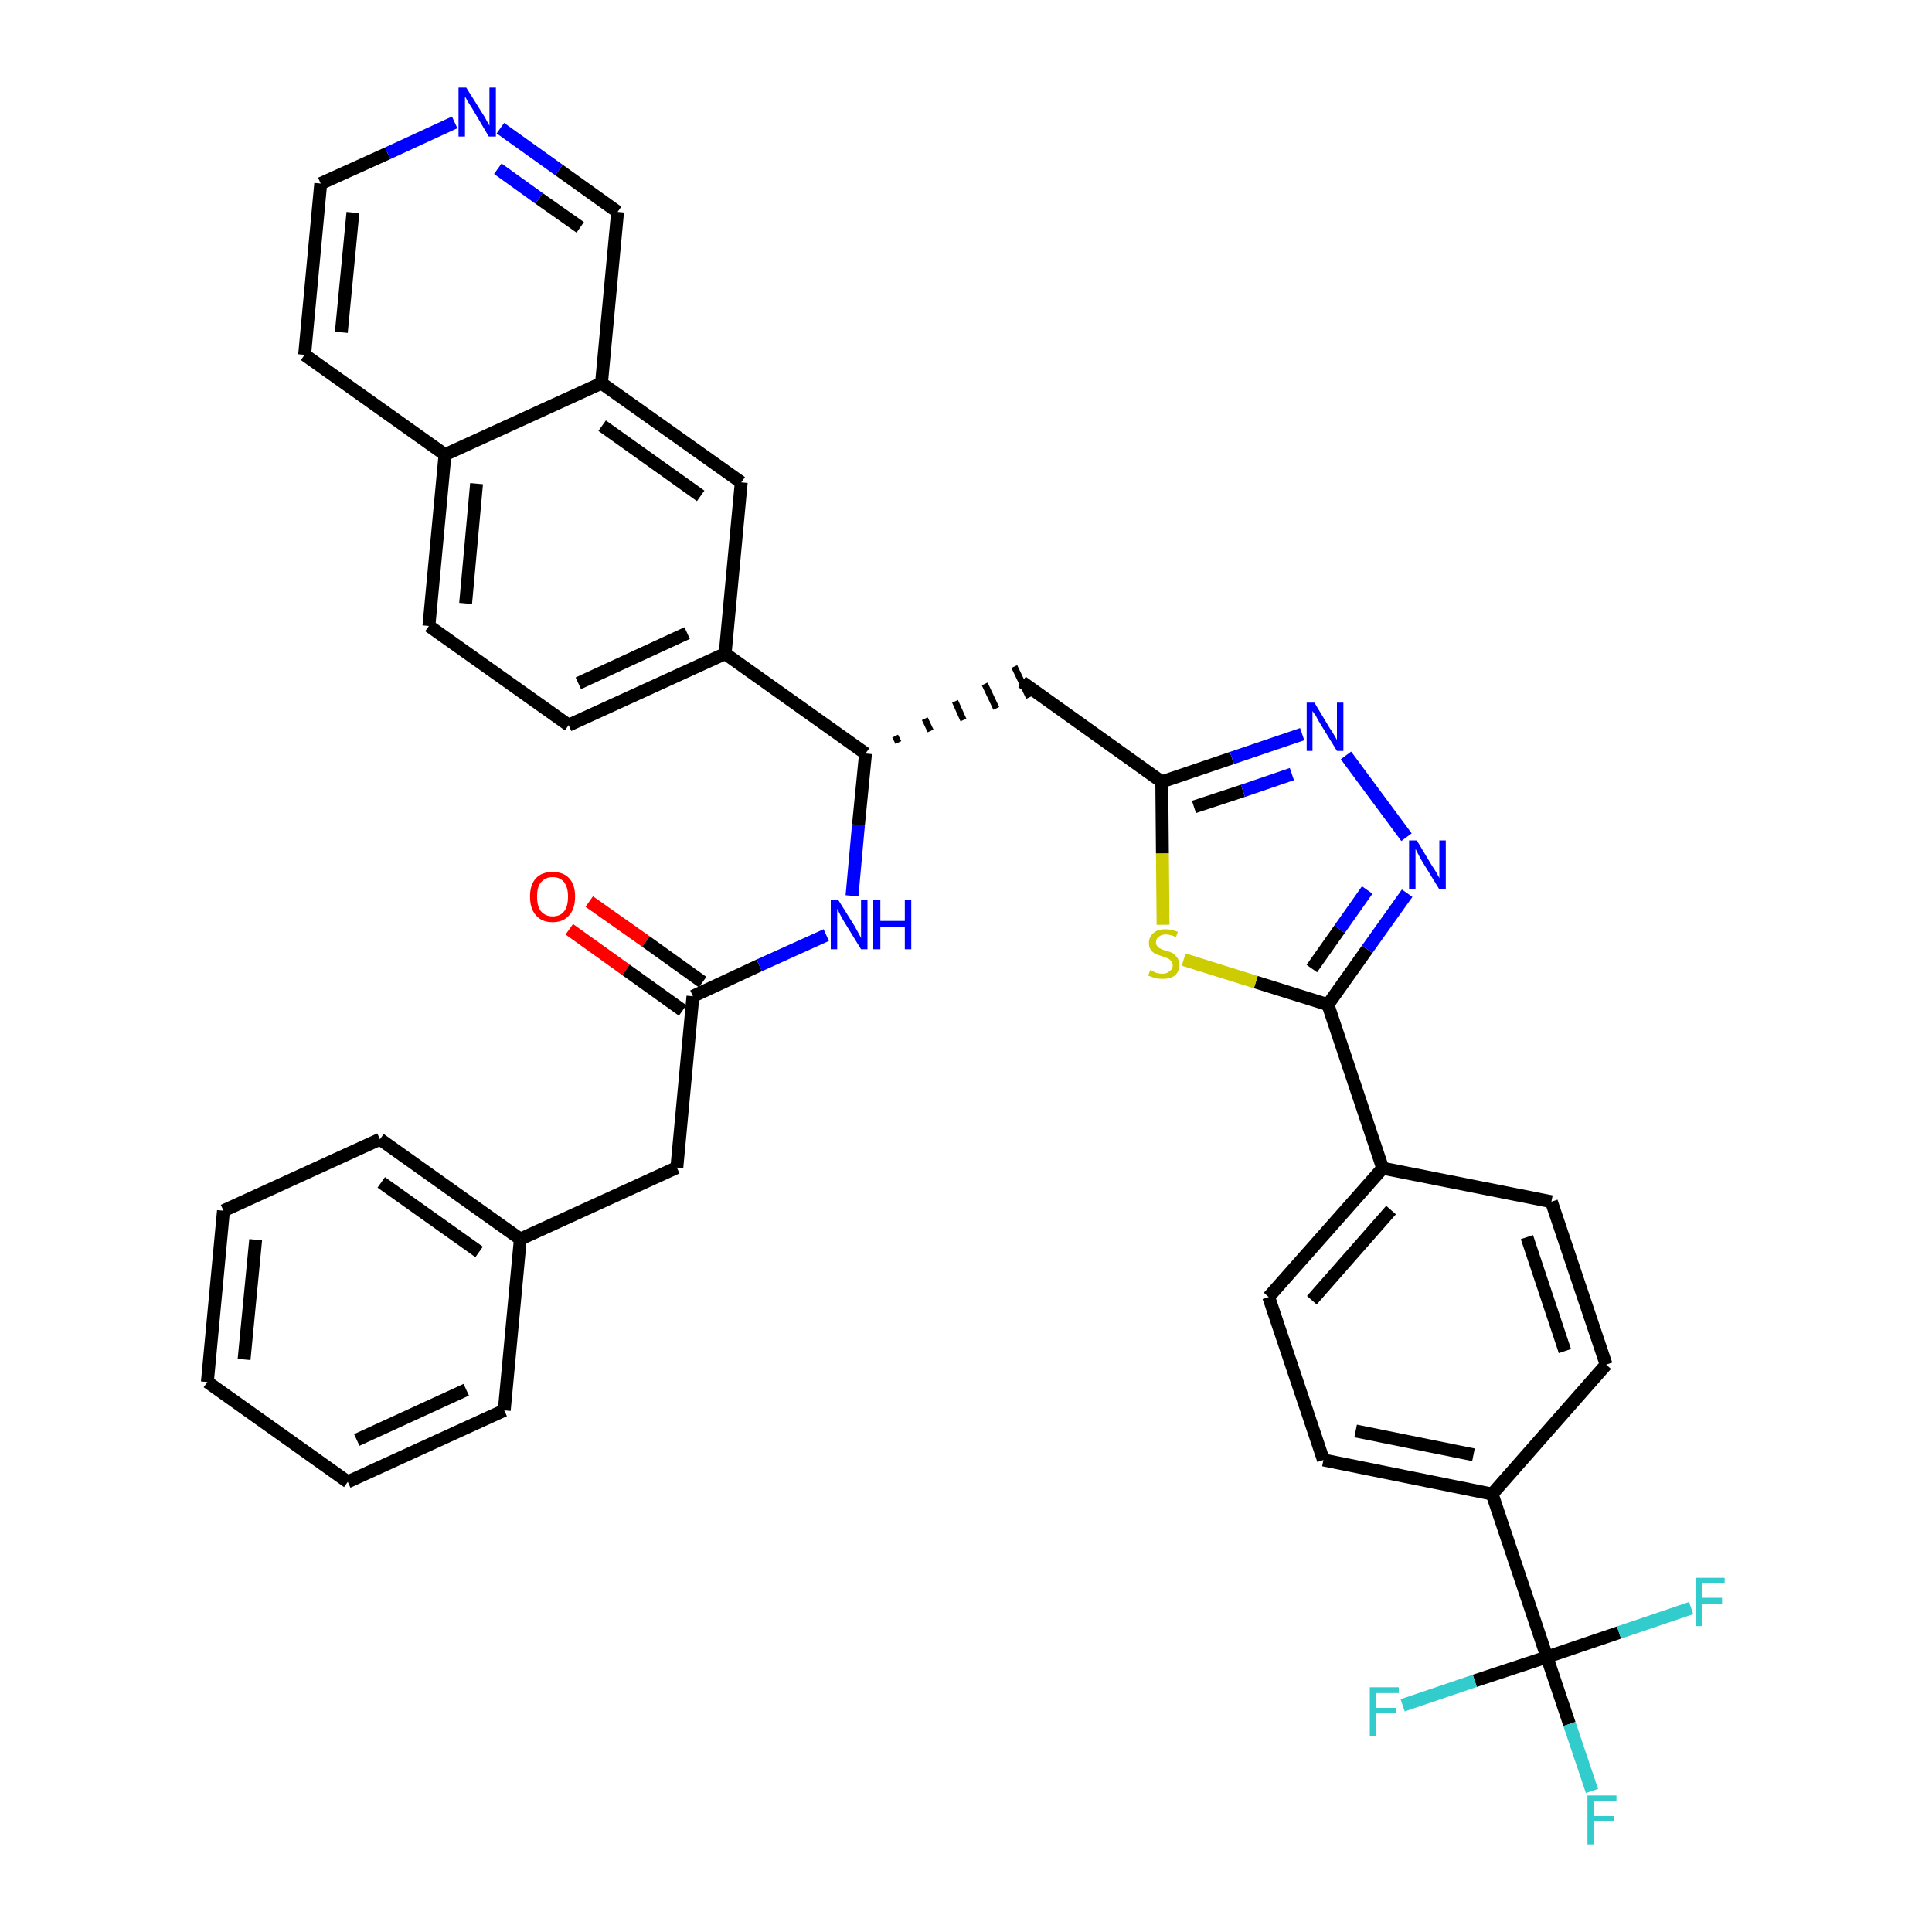 <?xml version='1.0' encoding='iso-8859-1'?>
<svg version='1.1' baseProfile='full'
              xmlns='http://www.w3.org/2000/svg'
                      xmlns:rdkit='http://www.rdkit.org/xml'
                      xmlns:xlink='http://www.w3.org/1999/xlink'
                  xml:space='preserve'
width='300px' height='300px' viewBox='0 0 300 300'>
<!-- END OF HEADER -->
<path class='bond-0 atom-0 atom-1' d='M 88.4,144.3 L 97.2,150.6' style='fill:none;fill-rule:evenodd;stroke:#FF0000;stroke-width:2.0px;stroke-linecap:butt;stroke-linejoin:miter;stroke-opacity:1' />
<path class='bond-0 atom-0 atom-1' d='M 97.2,150.6 L 106.0,156.9' style='fill:none;fill-rule:evenodd;stroke:#000000;stroke-width:2.0px;stroke-linecap:butt;stroke-linejoin:miter;stroke-opacity:1' />
<path class='bond-0 atom-0 atom-1' d='M 91.5,140.0 L 100.3,146.2' style='fill:none;fill-rule:evenodd;stroke:#FF0000;stroke-width:2.0px;stroke-linecap:butt;stroke-linejoin:miter;stroke-opacity:1' />
<path class='bond-0 atom-0 atom-1' d='M 100.3,146.2 L 109.1,152.5' style='fill:none;fill-rule:evenodd;stroke:#000000;stroke-width:2.0px;stroke-linecap:butt;stroke-linejoin:miter;stroke-opacity:1' />
<path class='bond-1 atom-1 atom-2' d='M 107.6,154.7 L 105.1,181.3' style='fill:none;fill-rule:evenodd;stroke:#000000;stroke-width:2.0px;stroke-linecap:butt;stroke-linejoin:miter;stroke-opacity:1' />
<path class='bond-8 atom-1 atom-9' d='M 107.6,154.7 L 117.9,149.9' style='fill:none;fill-rule:evenodd;stroke:#000000;stroke-width:2.0px;stroke-linecap:butt;stroke-linejoin:miter;stroke-opacity:1' />
<path class='bond-8 atom-1 atom-9' d='M 117.9,149.9 L 128.3,145.2' style='fill:none;fill-rule:evenodd;stroke:#0000FF;stroke-width:2.0px;stroke-linecap:butt;stroke-linejoin:miter;stroke-opacity:1' />
<path class='bond-2 atom-2 atom-3' d='M 105.1,181.3 L 80.8,192.4' style='fill:none;fill-rule:evenodd;stroke:#000000;stroke-width:2.0px;stroke-linecap:butt;stroke-linejoin:miter;stroke-opacity:1' />
<path class='bond-3 atom-3 atom-4' d='M 80.8,192.4 L 59.0,176.9' style='fill:none;fill-rule:evenodd;stroke:#000000;stroke-width:2.0px;stroke-linecap:butt;stroke-linejoin:miter;stroke-opacity:1' />
<path class='bond-3 atom-3 atom-4' d='M 74.4,194.4 L 59.2,183.6' style='fill:none;fill-rule:evenodd;stroke:#000000;stroke-width:2.0px;stroke-linecap:butt;stroke-linejoin:miter;stroke-opacity:1' />
<path class='bond-36 atom-8 atom-3' d='M 78.3,219.0 L 80.8,192.4' style='fill:none;fill-rule:evenodd;stroke:#000000;stroke-width:2.0px;stroke-linecap:butt;stroke-linejoin:miter;stroke-opacity:1' />
<path class='bond-4 atom-4 atom-5' d='M 59.0,176.9 L 34.7,188.0' style='fill:none;fill-rule:evenodd;stroke:#000000;stroke-width:2.0px;stroke-linecap:butt;stroke-linejoin:miter;stroke-opacity:1' />
<path class='bond-5 atom-5 atom-6' d='M 34.7,188.0 L 32.2,214.6' style='fill:none;fill-rule:evenodd;stroke:#000000;stroke-width:2.0px;stroke-linecap:butt;stroke-linejoin:miter;stroke-opacity:1' />
<path class='bond-5 atom-5 atom-6' d='M 39.7,192.5 L 37.9,211.1' style='fill:none;fill-rule:evenodd;stroke:#000000;stroke-width:2.0px;stroke-linecap:butt;stroke-linejoin:miter;stroke-opacity:1' />
<path class='bond-6 atom-6 atom-7' d='M 32.2,214.6 L 54.0,230.1' style='fill:none;fill-rule:evenodd;stroke:#000000;stroke-width:2.0px;stroke-linecap:butt;stroke-linejoin:miter;stroke-opacity:1' />
<path class='bond-7 atom-7 atom-8' d='M 54.0,230.1 L 78.3,219.0' style='fill:none;fill-rule:evenodd;stroke:#000000;stroke-width:2.0px;stroke-linecap:butt;stroke-linejoin:miter;stroke-opacity:1' />
<path class='bond-7 atom-7 atom-8' d='M 55.4,223.6 L 72.4,215.8' style='fill:none;fill-rule:evenodd;stroke:#000000;stroke-width:2.0px;stroke-linecap:butt;stroke-linejoin:miter;stroke-opacity:1' />
<path class='bond-9 atom-9 atom-10' d='M 132.3,139.1 L 133.3,128.1' style='fill:none;fill-rule:evenodd;stroke:#0000FF;stroke-width:2.0px;stroke-linecap:butt;stroke-linejoin:miter;stroke-opacity:1' />
<path class='bond-9 atom-9 atom-10' d='M 133.3,128.1 L 134.4,117.0' style='fill:none;fill-rule:evenodd;stroke:#000000;stroke-width:2.0px;stroke-linecap:butt;stroke-linejoin:miter;stroke-opacity:1' />
<path class='bond-10 atom-10 atom-11' d='M 139.5,115.3 L 139.0,114.3' style='fill:none;fill-rule:evenodd;stroke:#000000;stroke-width:1.0px;stroke-linecap:butt;stroke-linejoin:miter;stroke-opacity:1' />
<path class='bond-10 atom-10 atom-11' d='M 144.5,113.5 L 143.6,111.6' style='fill:none;fill-rule:evenodd;stroke:#000000;stroke-width:1.0px;stroke-linecap:butt;stroke-linejoin:miter;stroke-opacity:1' />
<path class='bond-10 atom-10 atom-11' d='M 149.6,111.8 L 148.3,108.9' style='fill:none;fill-rule:evenodd;stroke:#000000;stroke-width:1.0px;stroke-linecap:butt;stroke-linejoin:miter;stroke-opacity:1' />
<path class='bond-10 atom-10 atom-11' d='M 154.7,110.0 L 152.9,106.2' style='fill:none;fill-rule:evenodd;stroke:#000000;stroke-width:1.0px;stroke-linecap:butt;stroke-linejoin:miter;stroke-opacity:1' />
<path class='bond-10 atom-10 atom-11' d='M 159.8,108.3 L 157.5,103.5' style='fill:none;fill-rule:evenodd;stroke:#000000;stroke-width:1.0px;stroke-linecap:butt;stroke-linejoin:miter;stroke-opacity:1' />
<path class='bond-26 atom-10 atom-27' d='M 134.4,117.0 L 112.6,101.5' style='fill:none;fill-rule:evenodd;stroke:#000000;stroke-width:2.0px;stroke-linecap:butt;stroke-linejoin:miter;stroke-opacity:1' />
<path class='bond-11 atom-11 atom-12' d='M 158.7,105.9 L 180.4,121.4' style='fill:none;fill-rule:evenodd;stroke:#000000;stroke-width:2.0px;stroke-linecap:butt;stroke-linejoin:miter;stroke-opacity:1' />
<path class='bond-12 atom-12 atom-13' d='M 180.4,121.4 L 191.3,117.7' style='fill:none;fill-rule:evenodd;stroke:#000000;stroke-width:2.0px;stroke-linecap:butt;stroke-linejoin:miter;stroke-opacity:1' />
<path class='bond-12 atom-12 atom-13' d='M 191.3,117.7 L 202.2,114.0' style='fill:none;fill-rule:evenodd;stroke:#0000FF;stroke-width:2.0px;stroke-linecap:butt;stroke-linejoin:miter;stroke-opacity:1' />
<path class='bond-12 atom-12 atom-13' d='M 185.4,125.3 L 193.0,122.8' style='fill:none;fill-rule:evenodd;stroke:#000000;stroke-width:2.0px;stroke-linecap:butt;stroke-linejoin:miter;stroke-opacity:1' />
<path class='bond-12 atom-12 atom-13' d='M 193.0,122.8 L 200.6,120.2' style='fill:none;fill-rule:evenodd;stroke:#0000FF;stroke-width:2.0px;stroke-linecap:butt;stroke-linejoin:miter;stroke-opacity:1' />
<path class='bond-37 atom-26 atom-12' d='M 180.6,143.6 L 180.5,132.5' style='fill:none;fill-rule:evenodd;stroke:#CCCC00;stroke-width:2.0px;stroke-linecap:butt;stroke-linejoin:miter;stroke-opacity:1' />
<path class='bond-37 atom-26 atom-12' d='M 180.5,132.5 L 180.4,121.4' style='fill:none;fill-rule:evenodd;stroke:#000000;stroke-width:2.0px;stroke-linecap:butt;stroke-linejoin:miter;stroke-opacity:1' />
<path class='bond-13 atom-13 atom-14' d='M 209.0,117.3 L 218.4,130.0' style='fill:none;fill-rule:evenodd;stroke:#0000FF;stroke-width:2.0px;stroke-linecap:butt;stroke-linejoin:miter;stroke-opacity:1' />
<path class='bond-14 atom-14 atom-15' d='M 218.5,138.7 L 212.3,147.4' style='fill:none;fill-rule:evenodd;stroke:#0000FF;stroke-width:2.0px;stroke-linecap:butt;stroke-linejoin:miter;stroke-opacity:1' />
<path class='bond-14 atom-14 atom-15' d='M 212.3,147.4 L 206.2,156.0' style='fill:none;fill-rule:evenodd;stroke:#000000;stroke-width:2.0px;stroke-linecap:butt;stroke-linejoin:miter;stroke-opacity:1' />
<path class='bond-14 atom-14 atom-15' d='M 212.3,138.2 L 208.0,144.3' style='fill:none;fill-rule:evenodd;stroke:#0000FF;stroke-width:2.0px;stroke-linecap:butt;stroke-linejoin:miter;stroke-opacity:1' />
<path class='bond-14 atom-14 atom-15' d='M 208.0,144.3 L 203.7,150.4' style='fill:none;fill-rule:evenodd;stroke:#000000;stroke-width:2.0px;stroke-linecap:butt;stroke-linejoin:miter;stroke-opacity:1' />
<path class='bond-15 atom-15 atom-16' d='M 206.2,156.0 L 214.7,181.4' style='fill:none;fill-rule:evenodd;stroke:#000000;stroke-width:2.0px;stroke-linecap:butt;stroke-linejoin:miter;stroke-opacity:1' />
<path class='bond-25 atom-15 atom-26' d='M 206.2,156.0 L 195.0,152.5' style='fill:none;fill-rule:evenodd;stroke:#000000;stroke-width:2.0px;stroke-linecap:butt;stroke-linejoin:miter;stroke-opacity:1' />
<path class='bond-25 atom-15 atom-26' d='M 195.0,152.5 L 183.8,149.0' style='fill:none;fill-rule:evenodd;stroke:#CCCC00;stroke-width:2.0px;stroke-linecap:butt;stroke-linejoin:miter;stroke-opacity:1' />
<path class='bond-16 atom-16 atom-17' d='M 214.7,181.4 L 197.0,201.4' style='fill:none;fill-rule:evenodd;stroke:#000000;stroke-width:2.0px;stroke-linecap:butt;stroke-linejoin:miter;stroke-opacity:1' />
<path class='bond-16 atom-16 atom-17' d='M 216.0,187.9 L 203.7,201.9' style='fill:none;fill-rule:evenodd;stroke:#000000;stroke-width:2.0px;stroke-linecap:butt;stroke-linejoin:miter;stroke-opacity:1' />
<path class='bond-39 atom-25 atom-16' d='M 240.9,186.6 L 214.7,181.4' style='fill:none;fill-rule:evenodd;stroke:#000000;stroke-width:2.0px;stroke-linecap:butt;stroke-linejoin:miter;stroke-opacity:1' />
<path class='bond-17 atom-17 atom-18' d='M 197.0,201.4 L 205.5,226.7' style='fill:none;fill-rule:evenodd;stroke:#000000;stroke-width:2.0px;stroke-linecap:butt;stroke-linejoin:miter;stroke-opacity:1' />
<path class='bond-18 atom-18 atom-19' d='M 205.5,226.7 L 231.7,232.0' style='fill:none;fill-rule:evenodd;stroke:#000000;stroke-width:2.0px;stroke-linecap:butt;stroke-linejoin:miter;stroke-opacity:1' />
<path class='bond-18 atom-18 atom-19' d='M 210.5,222.2 L 228.8,225.9' style='fill:none;fill-rule:evenodd;stroke:#000000;stroke-width:2.0px;stroke-linecap:butt;stroke-linejoin:miter;stroke-opacity:1' />
<path class='bond-19 atom-19 atom-20' d='M 231.7,232.0 L 240.2,257.3' style='fill:none;fill-rule:evenodd;stroke:#000000;stroke-width:2.0px;stroke-linecap:butt;stroke-linejoin:miter;stroke-opacity:1' />
<path class='bond-23 atom-19 atom-24' d='M 231.7,232.0 L 249.4,211.9' style='fill:none;fill-rule:evenodd;stroke:#000000;stroke-width:2.0px;stroke-linecap:butt;stroke-linejoin:miter;stroke-opacity:1' />
<path class='bond-20 atom-20 atom-21' d='M 240.2,257.3 L 243.7,267.7' style='fill:none;fill-rule:evenodd;stroke:#000000;stroke-width:2.0px;stroke-linecap:butt;stroke-linejoin:miter;stroke-opacity:1' />
<path class='bond-20 atom-20 atom-21' d='M 243.7,267.7 L 247.2,278.1' style='fill:none;fill-rule:evenodd;stroke:#33CCCC;stroke-width:2.0px;stroke-linecap:butt;stroke-linejoin:miter;stroke-opacity:1' />
<path class='bond-21 atom-20 atom-22' d='M 240.2,257.3 L 229.0,261.0' style='fill:none;fill-rule:evenodd;stroke:#000000;stroke-width:2.0px;stroke-linecap:butt;stroke-linejoin:miter;stroke-opacity:1' />
<path class='bond-21 atom-20 atom-22' d='M 229.0,261.0 L 217.8,264.8' style='fill:none;fill-rule:evenodd;stroke:#33CCCC;stroke-width:2.0px;stroke-linecap:butt;stroke-linejoin:miter;stroke-opacity:1' />
<path class='bond-22 atom-20 atom-23' d='M 240.2,257.3 L 251.4,253.5' style='fill:none;fill-rule:evenodd;stroke:#000000;stroke-width:2.0px;stroke-linecap:butt;stroke-linejoin:miter;stroke-opacity:1' />
<path class='bond-22 atom-20 atom-23' d='M 251.4,253.5 L 262.6,249.7' style='fill:none;fill-rule:evenodd;stroke:#33CCCC;stroke-width:2.0px;stroke-linecap:butt;stroke-linejoin:miter;stroke-opacity:1' />
<path class='bond-24 atom-24 atom-25' d='M 249.4,211.9 L 240.9,186.6' style='fill:none;fill-rule:evenodd;stroke:#000000;stroke-width:2.0px;stroke-linecap:butt;stroke-linejoin:miter;stroke-opacity:1' />
<path class='bond-24 atom-24 atom-25' d='M 243.0,209.8 L 237.1,192.1' style='fill:none;fill-rule:evenodd;stroke:#000000;stroke-width:2.0px;stroke-linecap:butt;stroke-linejoin:miter;stroke-opacity:1' />
<path class='bond-27 atom-27 atom-28' d='M 112.6,101.5 L 88.3,112.6' style='fill:none;fill-rule:evenodd;stroke:#000000;stroke-width:2.0px;stroke-linecap:butt;stroke-linejoin:miter;stroke-opacity:1' />
<path class='bond-27 atom-27 atom-28' d='M 106.7,98.3 L 89.8,106.1' style='fill:none;fill-rule:evenodd;stroke:#000000;stroke-width:2.0px;stroke-linecap:butt;stroke-linejoin:miter;stroke-opacity:1' />
<path class='bond-38 atom-36 atom-27' d='M 115.1,74.9 L 112.6,101.5' style='fill:none;fill-rule:evenodd;stroke:#000000;stroke-width:2.0px;stroke-linecap:butt;stroke-linejoin:miter;stroke-opacity:1' />
<path class='bond-28 atom-28 atom-29' d='M 88.3,112.6 L 66.6,97.2' style='fill:none;fill-rule:evenodd;stroke:#000000;stroke-width:2.0px;stroke-linecap:butt;stroke-linejoin:miter;stroke-opacity:1' />
<path class='bond-29 atom-29 atom-30' d='M 66.6,97.2 L 69.1,70.6' style='fill:none;fill-rule:evenodd;stroke:#000000;stroke-width:2.0px;stroke-linecap:butt;stroke-linejoin:miter;stroke-opacity:1' />
<path class='bond-29 atom-29 atom-30' d='M 72.3,93.7 L 74.0,75.1' style='fill:none;fill-rule:evenodd;stroke:#000000;stroke-width:2.0px;stroke-linecap:butt;stroke-linejoin:miter;stroke-opacity:1' />
<path class='bond-30 atom-30 atom-31' d='M 69.1,70.6 L 47.3,55.1' style='fill:none;fill-rule:evenodd;stroke:#000000;stroke-width:2.0px;stroke-linecap:butt;stroke-linejoin:miter;stroke-opacity:1' />
<path class='bond-40 atom-35 atom-30' d='M 93.4,59.5 L 69.1,70.6' style='fill:none;fill-rule:evenodd;stroke:#000000;stroke-width:2.0px;stroke-linecap:butt;stroke-linejoin:miter;stroke-opacity:1' />
<path class='bond-31 atom-31 atom-32' d='M 47.3,55.1 L 49.8,28.5' style='fill:none;fill-rule:evenodd;stroke:#000000;stroke-width:2.0px;stroke-linecap:butt;stroke-linejoin:miter;stroke-opacity:1' />
<path class='bond-31 atom-31 atom-32' d='M 53.0,51.6 L 54.8,33.0' style='fill:none;fill-rule:evenodd;stroke:#000000;stroke-width:2.0px;stroke-linecap:butt;stroke-linejoin:miter;stroke-opacity:1' />
<path class='bond-32 atom-32 atom-33' d='M 49.8,28.5 L 60.2,23.8' style='fill:none;fill-rule:evenodd;stroke:#000000;stroke-width:2.0px;stroke-linecap:butt;stroke-linejoin:miter;stroke-opacity:1' />
<path class='bond-32 atom-32 atom-33' d='M 60.2,23.8 L 70.6,19.0' style='fill:none;fill-rule:evenodd;stroke:#0000FF;stroke-width:2.0px;stroke-linecap:butt;stroke-linejoin:miter;stroke-opacity:1' />
<path class='bond-33 atom-33 atom-34' d='M 77.7,19.9 L 86.8,26.4' style='fill:none;fill-rule:evenodd;stroke:#0000FF;stroke-width:2.0px;stroke-linecap:butt;stroke-linejoin:miter;stroke-opacity:1' />
<path class='bond-33 atom-33 atom-34' d='M 86.8,26.4 L 95.9,32.9' style='fill:none;fill-rule:evenodd;stroke:#000000;stroke-width:2.0px;stroke-linecap:butt;stroke-linejoin:miter;stroke-opacity:1' />
<path class='bond-33 atom-33 atom-34' d='M 77.3,26.2 L 83.7,30.8' style='fill:none;fill-rule:evenodd;stroke:#0000FF;stroke-width:2.0px;stroke-linecap:butt;stroke-linejoin:miter;stroke-opacity:1' />
<path class='bond-33 atom-33 atom-34' d='M 83.7,30.8 L 90.1,35.3' style='fill:none;fill-rule:evenodd;stroke:#000000;stroke-width:2.0px;stroke-linecap:butt;stroke-linejoin:miter;stroke-opacity:1' />
<path class='bond-34 atom-34 atom-35' d='M 95.9,32.9 L 93.4,59.5' style='fill:none;fill-rule:evenodd;stroke:#000000;stroke-width:2.0px;stroke-linecap:butt;stroke-linejoin:miter;stroke-opacity:1' />
<path class='bond-35 atom-35 atom-36' d='M 93.4,59.5 L 115.1,74.9' style='fill:none;fill-rule:evenodd;stroke:#000000;stroke-width:2.0px;stroke-linecap:butt;stroke-linejoin:miter;stroke-opacity:1' />
<path class='bond-35 atom-35 atom-36' d='M 93.5,66.1 L 108.8,77.0' style='fill:none;fill-rule:evenodd;stroke:#000000;stroke-width:2.0px;stroke-linecap:butt;stroke-linejoin:miter;stroke-opacity:1' />
<path  class='atom-0' d='M 82.3 139.2
Q 82.3 137.4, 83.2 136.4
Q 84.1 135.4, 85.8 135.4
Q 87.5 135.4, 88.4 136.4
Q 89.3 137.4, 89.3 139.2
Q 89.3 141.1, 88.4 142.1
Q 87.5 143.2, 85.8 143.2
Q 84.1 143.2, 83.2 142.1
Q 82.3 141.1, 82.3 139.2
M 85.8 142.3
Q 87.0 142.3, 87.6 141.5
Q 88.2 140.8, 88.2 139.2
Q 88.2 137.8, 87.6 137.0
Q 87.0 136.2, 85.8 136.2
Q 84.7 136.2, 84.0 137.0
Q 83.4 137.7, 83.4 139.2
Q 83.4 140.8, 84.0 141.5
Q 84.7 142.3, 85.8 142.3
' fill='#FF0000'/>
<path  class='atom-9' d='M 130.2 139.8
L 132.7 143.8
Q 132.9 144.2, 133.3 144.9
Q 133.7 145.6, 133.7 145.7
L 133.7 139.8
L 134.7 139.8
L 134.7 147.4
L 133.7 147.4
L 131.0 143.0
Q 130.7 142.5, 130.4 141.9
Q 130.1 141.3, 130.0 141.1
L 130.0 147.4
L 129.0 147.4
L 129.0 139.8
L 130.2 139.8
' fill='#0000FF'/>
<path  class='atom-9' d='M 135.6 139.8
L 136.7 139.8
L 136.7 143.0
L 140.5 143.0
L 140.5 139.8
L 141.5 139.8
L 141.5 147.4
L 140.5 147.4
L 140.5 143.9
L 136.7 143.9
L 136.7 147.4
L 135.6 147.4
L 135.6 139.8
' fill='#0000FF'/>
<path  class='atom-13' d='M 204.1 109.1
L 206.5 113.1
Q 206.8 113.5, 207.2 114.2
Q 207.6 114.9, 207.6 114.9
L 207.6 109.1
L 208.6 109.1
L 208.6 116.6
L 207.6 116.6
L 204.9 112.2
Q 204.6 111.7, 204.3 111.1
Q 203.9 110.6, 203.8 110.4
L 203.8 116.6
L 202.9 116.6
L 202.9 109.1
L 204.1 109.1
' fill='#0000FF'/>
<path  class='atom-14' d='M 220.0 130.5
L 222.4 134.5
Q 222.7 134.9, 223.1 135.6
Q 223.5 136.3, 223.5 136.4
L 223.5 130.5
L 224.5 130.5
L 224.5 138.1
L 223.5 138.1
L 220.8 133.7
Q 220.5 133.2, 220.2 132.6
Q 219.9 132.0, 219.8 131.8
L 219.8 138.1
L 218.8 138.1
L 218.8 130.5
L 220.0 130.5
' fill='#0000FF'/>
<path  class='atom-21' d='M 246.5 278.8
L 251.0 278.8
L 251.0 279.7
L 247.5 279.7
L 247.5 282.0
L 250.6 282.0
L 250.6 282.8
L 247.5 282.8
L 247.5 286.4
L 246.5 286.4
L 246.5 278.8
' fill='#33CCCC'/>
<path  class='atom-22' d='M 212.7 262.0
L 217.2 262.0
L 217.2 262.9
L 213.7 262.9
L 213.7 265.2
L 216.8 265.2
L 216.8 266.0
L 213.7 266.0
L 213.7 269.6
L 212.7 269.6
L 212.7 262.0
' fill='#33CCCC'/>
<path  class='atom-23' d='M 263.3 245.0
L 267.8 245.0
L 267.8 245.8
L 264.3 245.8
L 264.3 248.1
L 267.4 248.1
L 267.4 249.0
L 264.3 249.0
L 264.3 252.5
L 263.3 252.5
L 263.3 245.0
' fill='#33CCCC'/>
<path  class='atom-26' d='M 178.6 150.6
Q 178.6 150.7, 179.0 150.8
Q 179.3 151.0, 179.7 151.1
Q 180.1 151.2, 180.5 151.2
Q 181.2 151.2, 181.6 150.8
Q 182.1 150.5, 182.1 149.9
Q 182.1 149.4, 181.8 149.2
Q 181.6 148.9, 181.3 148.8
Q 181.0 148.7, 180.5 148.5
Q 179.8 148.3, 179.4 148.1
Q 179.0 147.9, 178.7 147.5
Q 178.4 147.1, 178.4 146.4
Q 178.4 145.5, 179.1 144.9
Q 179.7 144.3, 181.0 144.3
Q 181.9 144.3, 182.9 144.7
L 182.6 145.5
Q 181.7 145.1, 181.0 145.1
Q 180.3 145.1, 179.9 145.5
Q 179.5 145.8, 179.5 146.3
Q 179.5 146.7, 179.7 146.9
Q 179.9 147.2, 180.2 147.3
Q 180.5 147.5, 181.0 147.6
Q 181.7 147.8, 182.1 148.0
Q 182.5 148.3, 182.8 148.7
Q 183.1 149.1, 183.1 149.9
Q 183.1 150.9, 182.4 151.5
Q 181.7 152.0, 180.6 152.0
Q 179.9 152.0, 179.4 151.9
Q 178.9 151.7, 178.3 151.5
L 178.6 150.6
' fill='#CCCC00'/>
<path  class='atom-33' d='M 72.4 13.6
L 74.9 17.6
Q 75.2 18.0, 75.6 18.8
Q 76.0 19.5, 76.0 19.5
L 76.0 13.6
L 77.0 13.6
L 77.0 21.2
L 75.9 21.2
L 73.3 16.8
Q 73.0 16.3, 72.6 15.7
Q 72.3 15.1, 72.2 15.0
L 72.2 21.2
L 71.2 21.2
L 71.2 13.6
L 72.4 13.6
' fill='#0000FF'/>
</svg>
